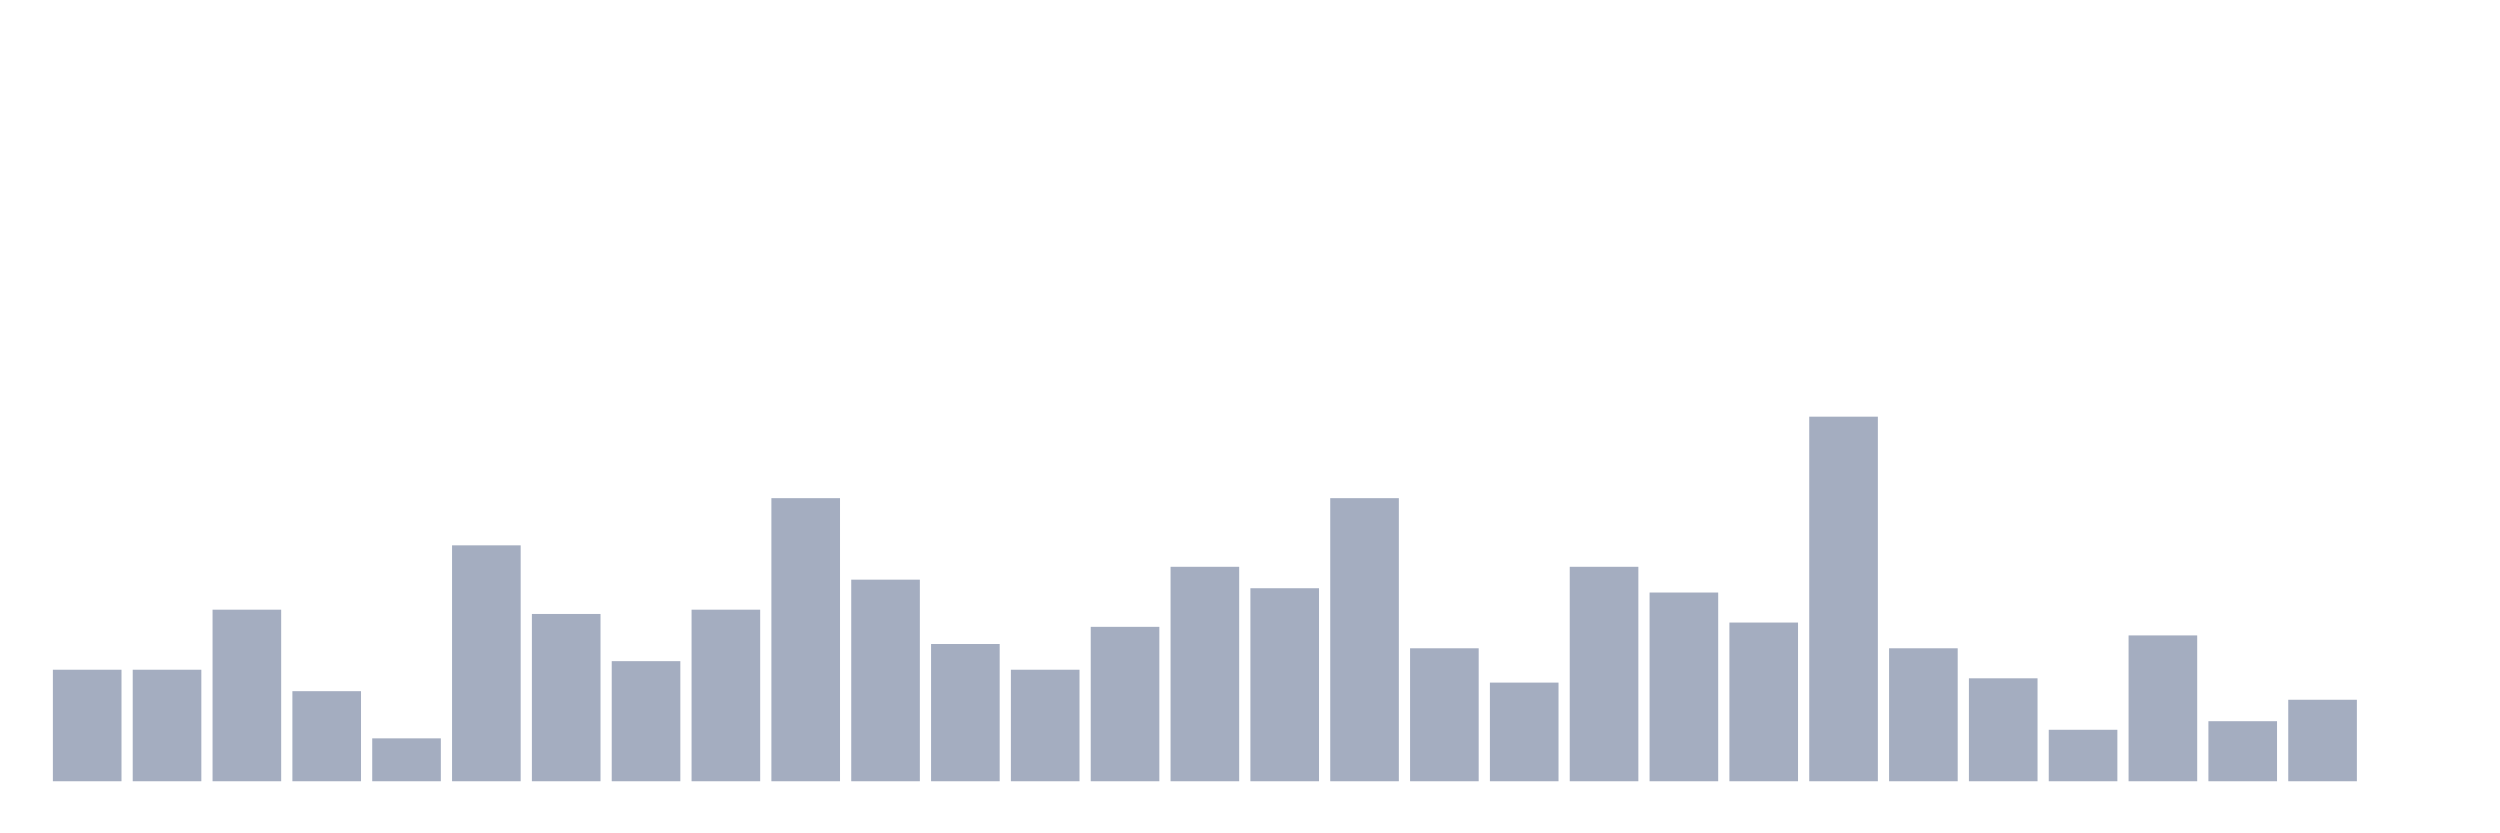 <svg xmlns="http://www.w3.org/2000/svg" viewBox="0 0 480 160"><g transform="translate(10,10)"><rect class="bar" x="0.153" width="13.175" y="118.588" height="21.412" fill="rgb(164,173,192)"></rect><rect class="bar" x="15.482" width="13.175" y="118.588" height="21.412" fill="rgb(164,173,192)"></rect><rect class="bar" x="30.81" width="13.175" y="107.059" height="32.941" fill="rgb(164,173,192)"></rect><rect class="bar" x="46.138" width="13.175" y="122.706" height="17.294" fill="rgb(164,173,192)"></rect><rect class="bar" x="61.466" width="13.175" y="131.765" height="8.235" fill="rgb(164,173,192)"></rect><rect class="bar" x="76.794" width="13.175" y="94.706" height="45.294" fill="rgb(164,173,192)"></rect><rect class="bar" x="92.123" width="13.175" y="107.882" height="32.118" fill="rgb(164,173,192)"></rect><rect class="bar" x="107.451" width="13.175" y="116.941" height="23.059" fill="rgb(164,173,192)"></rect><rect class="bar" x="122.779" width="13.175" y="107.059" height="32.941" fill="rgb(164,173,192)"></rect><rect class="bar" x="138.107" width="13.175" y="85.647" height="54.353" fill="rgb(164,173,192)"></rect><rect class="bar" x="153.436" width="13.175" y="101.294" height="38.706" fill="rgb(164,173,192)"></rect><rect class="bar" x="168.764" width="13.175" y="113.647" height="26.353" fill="rgb(164,173,192)"></rect><rect class="bar" x="184.092" width="13.175" y="118.588" height="21.412" fill="rgb(164,173,192)"></rect><rect class="bar" x="199.42" width="13.175" y="110.353" height="29.647" fill="rgb(164,173,192)"></rect><rect class="bar" x="214.748" width="13.175" y="98.824" height="41.176" fill="rgb(164,173,192)"></rect><rect class="bar" x="230.077" width="13.175" y="102.941" height="37.059" fill="rgb(164,173,192)"></rect><rect class="bar" x="245.405" width="13.175" y="85.647" height="54.353" fill="rgb(164,173,192)"></rect><rect class="bar" x="260.733" width="13.175" y="114.471" height="25.529" fill="rgb(164,173,192)"></rect><rect class="bar" x="276.061" width="13.175" y="121.059" height="18.941" fill="rgb(164,173,192)"></rect><rect class="bar" x="291.39" width="13.175" y="98.824" height="41.176" fill="rgb(164,173,192)"></rect><rect class="bar" x="306.718" width="13.175" y="103.765" height="36.235" fill="rgb(164,173,192)"></rect><rect class="bar" x="322.046" width="13.175" y="109.529" height="30.471" fill="rgb(164,173,192)"></rect><rect class="bar" x="337.374" width="13.175" y="70" height="70" fill="rgb(164,173,192)"></rect><rect class="bar" x="352.702" width="13.175" y="114.471" height="25.529" fill="rgb(164,173,192)"></rect><rect class="bar" x="368.031" width="13.175" y="120.235" height="19.765" fill="rgb(164,173,192)"></rect><rect class="bar" x="383.359" width="13.175" y="130.118" height="9.882" fill="rgb(164,173,192)"></rect><rect class="bar" x="398.687" width="13.175" y="112" height="28" fill="rgb(164,173,192)"></rect><rect class="bar" x="414.015" width="13.175" y="128.471" height="11.529" fill="rgb(164,173,192)"></rect><rect class="bar" x="429.344" width="13.175" y="124.353" height="15.647" fill="rgb(164,173,192)"></rect><rect class="bar" x="444.672" width="13.175" y="140" height="0" fill="rgb(164,173,192)"></rect></g></svg>